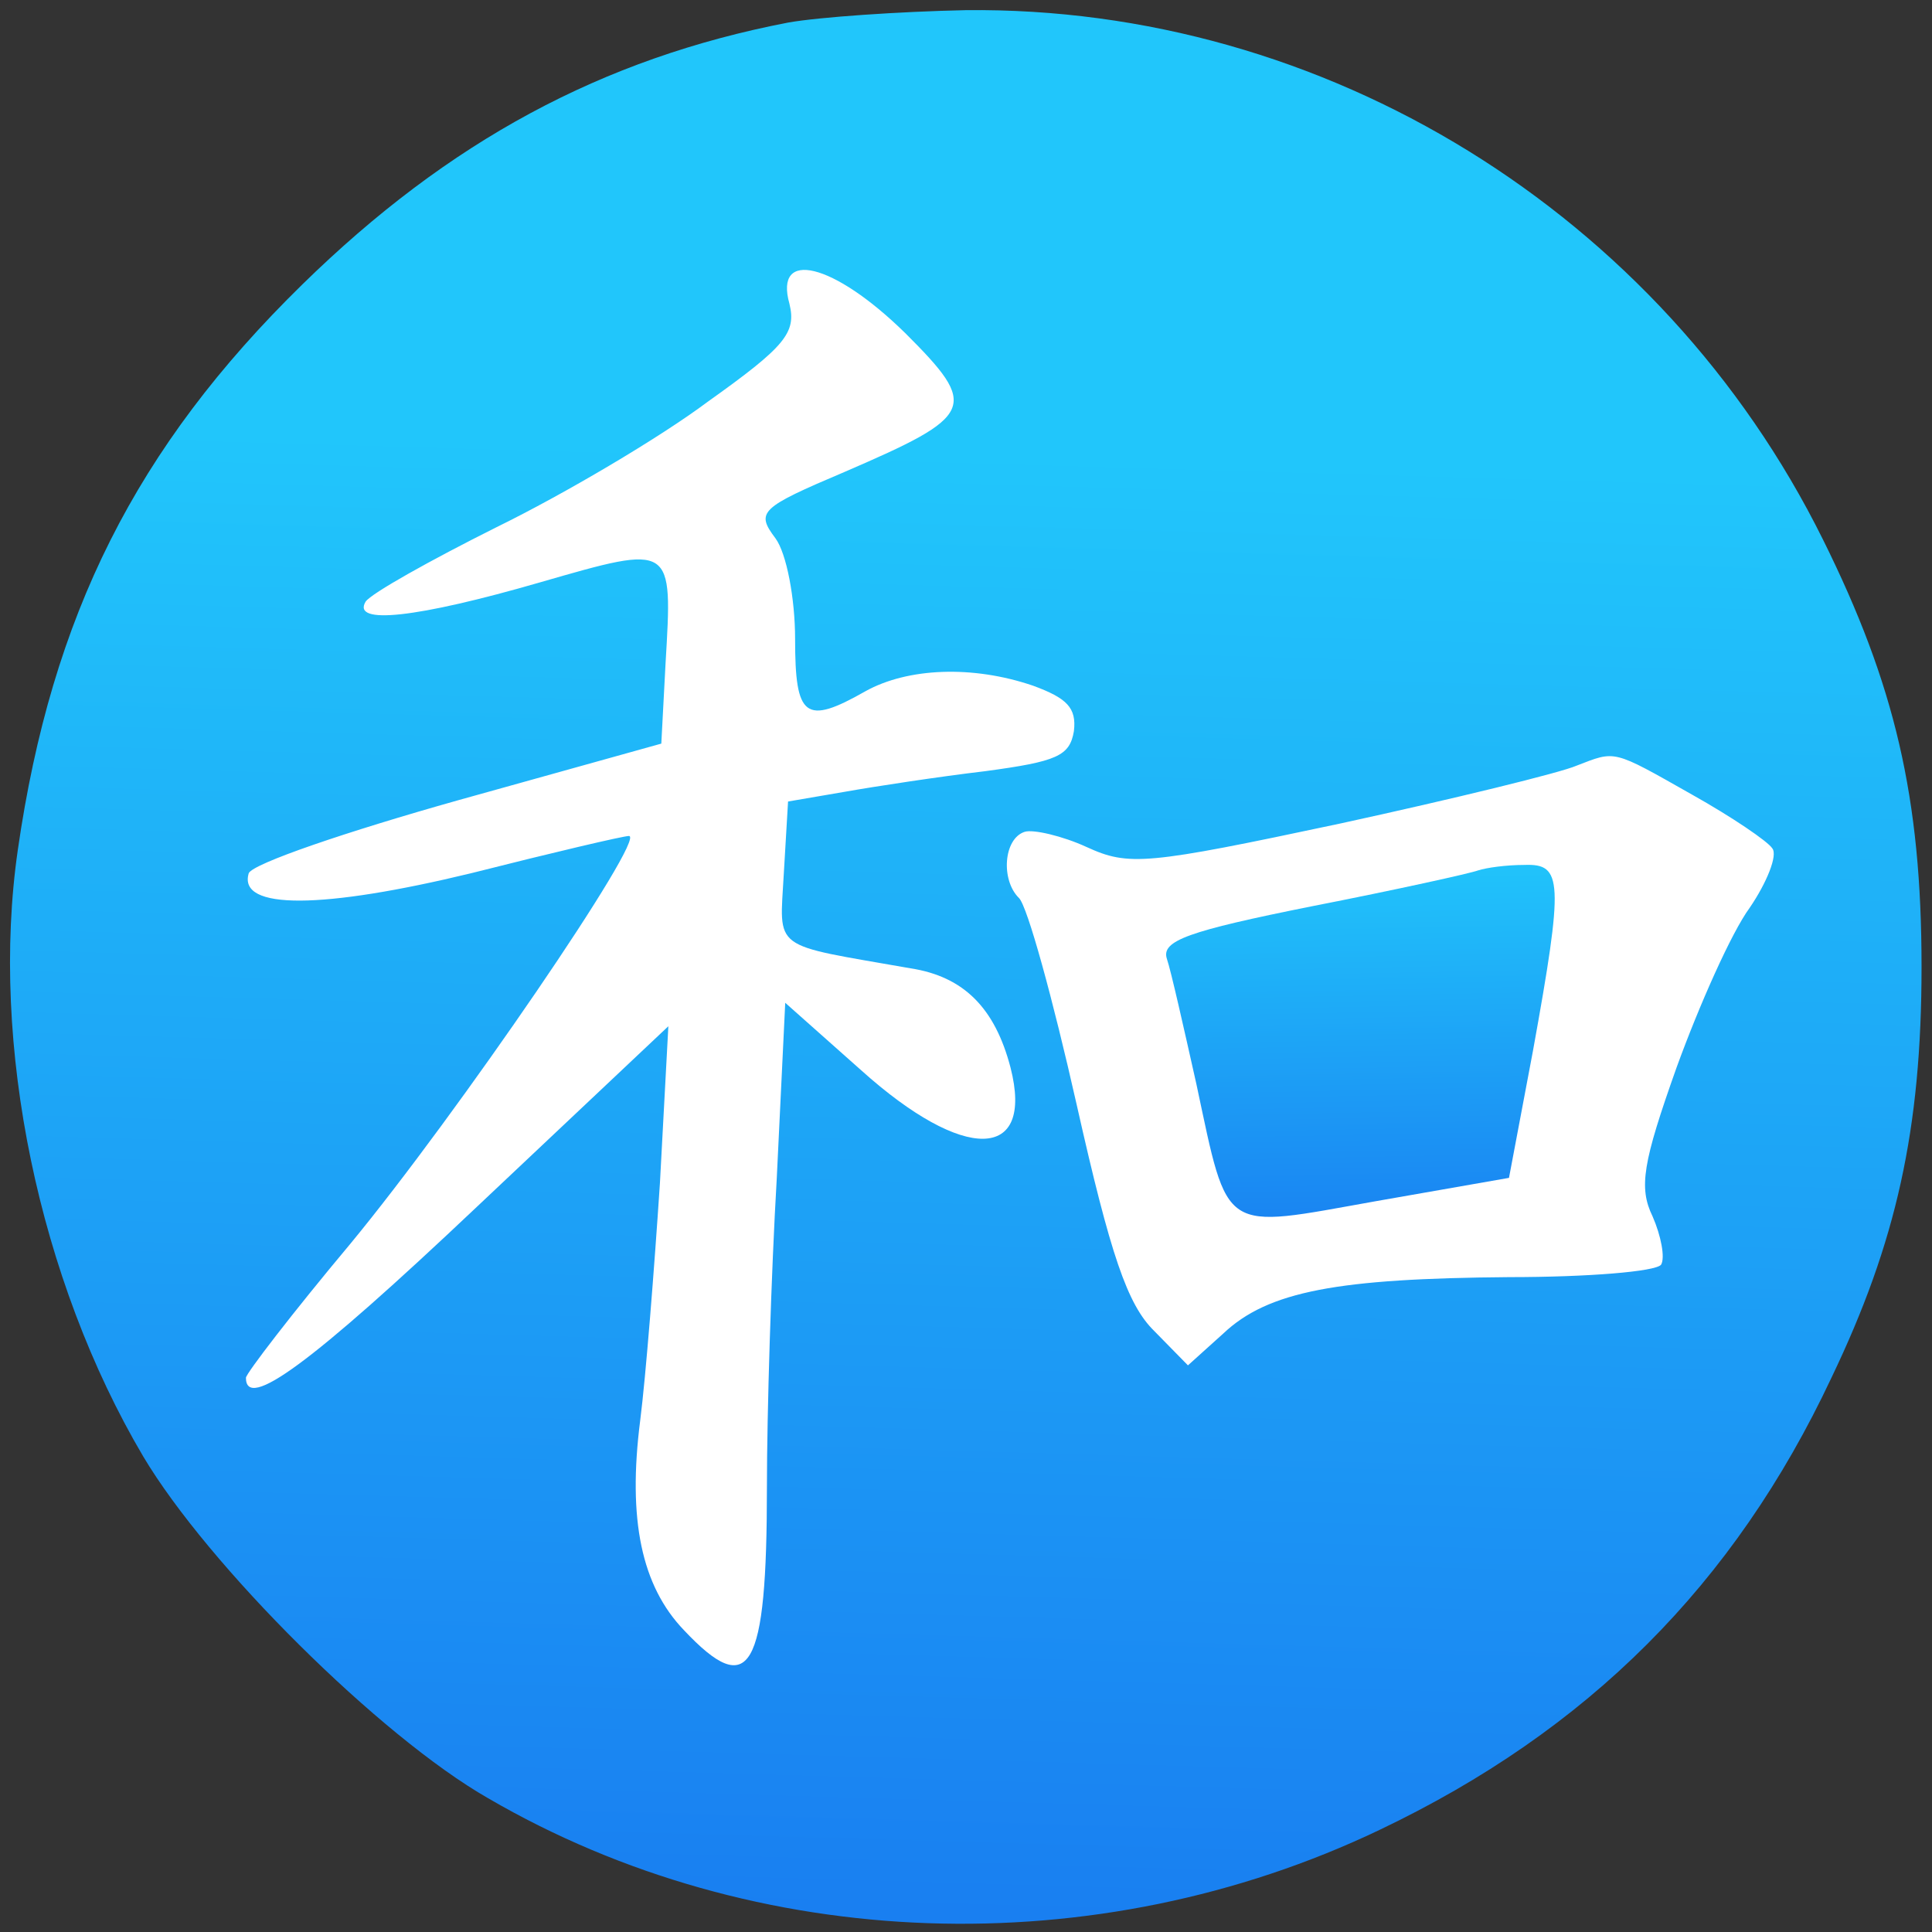 <?xml version="1.0" encoding="UTF-8" standalone="no"?>
<svg
   xmlns:dc="http://purl.org/dc/elements/1.1/"
   xmlns:cc="http://creativecommons.org/ns#"
   xmlns:rdf="http://www.w3.org/1999/02/22-rdf-syntax-ns#"
   xmlns:svg="http://www.w3.org/2000/svg"
   xmlns="http://www.w3.org/2000/svg"
   xmlns:xlink="http://www.w3.org/1999/xlink"
   width="48"
   height="48"
   viewBox="0 0 48 48"
   version="1.1"
   id="svg102">
  <rect x="0" y="0" width="48" height="48" fill="#333333" stroke="none"/>
  <defs
     id="defs54">
    <linearGradient
       id="a"
       y1="525.26"
       x1="395.91"
       y2="513.95"
       x2="425.21"
       gradientUnits="userSpaceOnUse"
       gradientTransform="translate(-419,-506.711)">
      <stop
         stop-color="#da4453"
         id="stop2" />
      <stop
         offset="1"
         stop-color="#ff7336"
         id="stop4" />
    </linearGradient>
    <linearGradient
       id="b"
       y1="44.09"
       x1="26.362"
       y2="33.75"
       x2="44"
       gradientUnits="userSpaceOnUse">
      <stop
         stop-color="#c0392b"
         id="stop7" />
      <stop
         offset="1"
         stop-color="#c0392b"
         stop-opacity="0"
         id="stop9" />
    </linearGradient>
    <linearGradient
       id="c"
       y1="519.85"
       x1="388.57"
       y2="528.52"
       x2="398.82"
       gradientUnits="userSpaceOnUse">
      <stop
         stop-color="#4d4d4d"
         id="stop12" />
      <stop
         offset="1"
         stop-color="#31363b"
         id="stop14" />
    </linearGradient>
    <linearGradient
       id="d"
       y1="509.8"
       x1="394.57"
       y2="537.95"
       x2="422.73"
       gradientUnits="userSpaceOnUse">
      <stop
         stop-color="#e5e7e8"
         id="stop17" />
      <stop
         offset="1"
         stop-color="#dcdee0"
         id="stop19" />
    </linearGradient>
    <linearGradient
       id="e"
       x1="389.57"
       x2="427.57"
       gradientUnits="userSpaceOnUse"
       gradientTransform="matrix(0.707,0.707,-0.707,0.707,105.48,-635.29)">
      <stop
         stop-color="#fcfcfc"
         id="stop22" />
      <stop
         offset="1"
         stop-color="#eff0f1"
         id="stop24" />
    </linearGradient>
    <linearGradient
       xlink:href="#d"
       id="f"
       y1="133.33"
       x1="771.7"
       y2="160.66"
       gradientUnits="userSpaceOnUse"
       x2="799.04"
       gradientTransform="translate(-444.76,-516.387)" />
    <linearGradient
       id="g"
       y1="551.8"
       y2="528.8"
       gradientUnits="userSpaceOnUse"
       x2="0"
       gradientTransform="matrix(0.497,0,0,0.769,-191.257,-404.027)">
      <stop
         stop-color="#c6cdd1"
         id="stop28" />
      <stop
         offset="1"
         stop-color="#e0e5e7"
         id="stop30" />
    </linearGradient>
    <linearGradient
       id="h"
       y1="557.8"
       y2="505.8"
       gradientUnits="userSpaceOnUse"
       x2="0"
       gradientTransform="matrix(0.611,0,0,0.769,-238.907,-386.337)">
      <stop
         stop-color="#42a603"
         id="stop33" />
      <stop
         offset="1"
         stop-color="#78da06"
         id="stop35" />
    </linearGradient>
    <linearGradient
       id="i"
       x1="398.57"
       x2="400.57"
       gradientUnits="userSpaceOnUse"
       gradientTransform="matrix(1.562 0 0 1.538-227.95-292.82)">
      <stop
         stop-color="#faae2a"
         id="stop38" />
      <stop
         offset="1"
         stop-color="#ffc35a"
         id="stop40" />
    </linearGradient>
    <linearGradient
       xlink:href="#i"
       id="j"
       x1="398.57"
       gradientUnits="userSpaceOnUse"
       x2="400.57"
       gradientTransform="matrix(1.562,0,0,1.538,-604.397,-793.877)" />
    <linearGradient
       id="k"
       y1="539.88"
       x1="410.5"
       y2="529.73"
       x2="390.65"
       gradientUnits="userSpaceOnUse"
       gradientTransform="matrix(1.158,0,0,1.438,-439.425,-734.175)">
      <stop
         stop-color="#bcfd93"
         id="stop44" />
      <stop
         offset="1"
         stop-color="#fafff5"
         id="stop46" />
    </linearGradient>
    <linearGradient
       id="l"
       y1="34.612"
       x1="14.187"
       y2="54.612"
       x2="34.19"
       gradientUnits="userSpaceOnUse"
       gradientTransform="matrix(1,0,0,1.044,8,-1.176)">
      <stop
         stop-color="#383e51"
         id="stop49" />
      <stop
         offset="1"
         stop-color="#655c6f"
         stop-opacity="0"
         id="stop51" />
    </linearGradient>
    <linearGradient
       id="h-7"
       y1="557.8"
       y2="505.8"
       gradientUnits="userSpaceOnUse"
       x2="0"
       gradientTransform="matrix(0.611,0,0,0.769,-238.907,-386.337)">
      <stop
         stop-color="#42a603"
         id="stop33-5" />
      <stop
         offset="1"
         stop-color="#78da06"
         id="stop35-3" />
    </linearGradient>
    <linearGradient
       id="g-5"
       y1="551.8"
       y2="528.8"
       gradientUnits="userSpaceOnUse"
       x2="0"
       gradientTransform="matrix(0.497,0,0,0.769,-191.257,-404.027)">
      <stop
         stop-color="#c6cdd1"
         id="stop28-6" />
      <stop
         offset="1"
         stop-color="#e0e5e7"
         id="stop30-2" />
    </linearGradient>
    <linearGradient
       id="i-9"
       x1="398.57"
       x2="400.57"
       gradientUnits="userSpaceOnUse"
       gradientTransform="matrix(1.562,0,0,1.538,-227.95,-292.82)">
      <stop
         stop-color="#faae2a"
         id="stop38-1" />
      <stop
         offset="1"
         stop-color="#ffc35a"
         id="stop40-2" />
    </linearGradient>
    <linearGradient
       xlink:href="#i-9"
       id="j-7"
       x1="398.57"
       gradientUnits="userSpaceOnUse"
       x2="400.57"
       gradientTransform="matrix(1.562,0,0,1.538,-604.397,-793.877)" />
    <linearGradient
       id="linearGradient1040"
       x1="398.57"
       x2="400.57"
       gradientUnits="userSpaceOnUse"
       gradientTransform="matrix(1.562,0,0,1.538,-227.95,-292.82)">
      <stop
         stop-color="#faae2a"
         id="stop1036" />
      <stop
         offset="1"
         stop-color="#ffc35a"
         id="stop1038" />
    </linearGradient>
    <linearGradient
       id="c-0"
       y1="519.85"
       x1="388.57"
       y2="528.52"
       x2="398.82"
       gradientUnits="userSpaceOnUse">
      <stop
         stop-color="#4d4d4d"
         id="stop12-9" />
      <stop
         offset="1"
         stop-color="#31363b"
         id="stop14-3" />
    </linearGradient>
    <linearGradient
       id="h-7-6"
       y1="557.8"
       y2="505.8"
       gradientUnits="userSpaceOnUse"
       x2="0"
       gradientTransform="matrix(0.611,0,0,0.803,-229.65,-403.222)">
      <stop
         stop-color="#42a603"
         id="stop33-5-1" />
      <stop
         offset="1"
         stop-color="#78da06"
         id="stop35-3-8" />
    </linearGradient>
    <linearGradient
       id="g-5-7"
       y1="551.8"
       y2="528.8"
       gradientUnits="userSpaceOnUse"
       x2="0"
       gradientTransform="matrix(0.497,0,0,0.803,-182,-421.692)">
      <stop
         stop-color="#c6cdd1"
         id="stop28-6-9" />
      <stop
         offset="1"
         stop-color="#e0e5e7"
         id="stop30-2-2" />
    </linearGradient>
    <linearGradient
       id="i-9-0"
       x1="398.57"
       x2="400.57"
       gradientUnits="userSpaceOnUse"
       gradientTransform="matrix(1.562,0,0,1.538,-227.95,-292.82)">
      <stop
         stop-color="#faae2a"
         id="stop38-1-2" />
      <stop
         offset="1"
         stop-color="#ffc35a"
         id="stop40-2-3" />
    </linearGradient>
    <linearGradient
       xlink:href="#i-9-0"
       id="j-7-7"
       x1="398.57"
       gradientUnits="userSpaceOnUse"
       x2="400.57"
       gradientTransform="matrix(1.562,0,0,1.606,-595.14,-828.718)" />
    <linearGradient
       id="linearGradient1181"
       x1="398.57"
       x2="400.57"
       gradientUnits="userSpaceOnUse"
       gradientTransform="matrix(1.562,0,0,1.538,-227.95,-292.82)">
      <stop
         stop-color="#faae2a"
         id="stop1177" />
      <stop
         offset="1"
         stop-color="#ffc35a"
         id="stop1179" />
    </linearGradient>
    <linearGradient
       id="c-0-5"
       y1="519.85"
       x1="388.57"
       y2="528.52"
       x2="398.82"
       gradientUnits="userSpaceOnUse">
      <stop
         stop-color="#4d4d4d"
         id="stop12-9-9" />
      <stop
         offset="1"
         stop-color="#31363b"
         id="stop14-3-2" />
    </linearGradient>
    <linearGradient
       gradientUnits="userSpaceOnUse"
       y2="56.212"
       x2="100.78"
       y1="162.144"
       x1="97.651"
       id="linearGradient892-3"
       xlink:href="#0"
       gradientTransform="matrix(1.395,0,0,1.395,-40.989,-29.972)" />
    <linearGradient
       id="0"
       gradientUnits="userSpaceOnUse"
       x1="400.51"
       y1="546.07"
       x2="400.7"
       y2="517.77">
      <stop
         stop-color="#197ff1"
         id="stop828" />
      <stop
         offset="1"
         stop-color="#21c6fb"
         id="stop830" />
    </linearGradient>
    <linearGradient
       xlink:href="#0"
       id="linearGradient855-2"
       x1="130.825"
       y1="113.943"
       x2="130.249"
       y2="85.287"
       gradientUnits="userSpaceOnUse"
       gradientTransform="matrix(1.395,0,0,1.395,-40.989,-29.972)" />
  </defs>
  <g
     id="layer2"
     style="display:inline" />
  <g
     id="layer1"
     style="display:inline" />
  <g
     transform="matrix(1.049,0,0,1.049,-1.646,-1.184)"
     id="g910">
    <g
       id="g861"
       transform="matrix(0.239,0,0,0.234,0.516,0.514)">
      <ellipse
         ry="90.02"
         rx="88.527"
         cy="99.958"
         cx="100.244"
         id="path829"
         style="fill:#ffffff;fill-opacity:1;stroke:none;stroke-width:0.498;stroke-miterlimit:4;stroke-dasharray:none;stroke-opacity:1" />
      <g
         id="g841">
        <path
           d="M 82.5,4.912 C 64.081,8.54 48.872,16.912 34.36,31.424 17.895,47.889 9.523,64.913 6.174,88.634 c -2.791,19.675 2.093,43.535 12.419,61.396 6.419,11.023 23.442,28.326 34.186,34.605 26.512,15.768 60.28,16.884 88.326,3.209 20.651,-10.047 35.163,-24.837 44.791,-45.768 6.419,-13.675 8.93,-25.116 8.93,-41.582 0,-17.163 -2.651,-28.605 -9.768,-43.256 C 169.012,24.168 135.663,3.238 100.082,3.656 93.523,3.796 85.57,4.354 82.5,4.912 Z m 11.581,31.396 c 7.395,7.535 6.977,8.372 -6,14.093 -8.372,3.628 -8.791,4.047 -6.837,6.698 1.116,1.535 1.954,6.14 1.954,10.186 0,7.954 0.977,8.791 6.977,5.302 4.186,-2.372 10.605,-2.651 16.605,-0.558 3.349,1.256 4.326,2.233 4.047,4.605 -0.419,2.512 -1.674,3.07 -8.791,4.047 -4.605,0.558 -10.884,1.535 -13.954,2.093 l -5.581,0.977 -0.419,7.256 c -0.419,7.954 -1.395,7.116 12.558,9.628 5.302,0.837 8.372,4.047 9.907,10.047 2.372,9.488 -4.605,9.628 -14.791,0.279 l -7.535,-6.837 -0.837,17.721 c -0.558,9.768 -0.977,23.861 -0.977,31.256 0,18.698 -1.674,21.628 -8.233,14.512 -4.186,-4.465 -5.581,-11.163 -4.326,-21.209 0.558,-4.465 1.395,-15.349 1.954,-24 l 0.837,-15.907 -18.977,18.279 c -16.605,16.047 -22.884,20.651 -22.884,17.302 0,-0.419 4.605,-6.558 10.326,-13.535 10.605,-13.116 29.442,-41.303 27.628,-41.303 -0.558,0 -7.535,1.674 -15.628,3.767 -14.651,3.628 -23.163,3.767 -22.047,0 0.419,-0.977 9.628,-4.186 20.791,-7.395 l 20.093,-5.721 0.419,-8.093 c 0.698,-12.14 0.837,-12.14 -12.419,-8.233 -12.279,3.628 -18.698,4.326 -17.302,1.954 0.558,-0.837 6.419,-4.186 12.977,-7.535 6.698,-3.349 16.186,-9.07 20.93,-12.698 7.674,-5.581 8.791,-6.977 8.093,-9.907 -1.535,-5.581 4.326,-4.186 11.442,2.93 z m 78.001,46.745 c 3.907,2.233 7.535,4.744 7.954,5.442 0.558,0.698 -0.558,3.488 -2.233,6 -1.814,2.512 -5.023,9.907 -7.256,16.186 -3.349,9.628 -3.767,12.14 -2.372,15.07 0.837,1.954 1.256,4.186 0.837,4.884 -0.558,0.698 -7.256,1.256 -15.07,1.256 -16.884,0.14 -23.861,1.395 -28.326,5.721 l -3.488,3.209 -3.349,-3.488 c -2.651,-2.651 -4.326,-7.674 -7.674,-22.884 -2.372,-10.744 -4.884,-20.093 -5.721,-20.93 -1.814,-1.814 -1.535,-6 0.558,-6.698 0.837,-0.279 3.767,0.419 6.14,1.535 4.186,1.954 5.861,1.814 25.116,-2.372 11.302,-2.512 21.907,-5.163 23.442,-5.861 3.907,-1.535 3.488,-1.674 11.442,2.93 z"
           id="path4"
           style="fill:url(#linearGradient892-3);fill-opacity:1;fill-rule:nonzero;stroke:none;stroke-width:0.14" />
      </g>
      <path
         style="fill:url(#linearGradient855-2);fill-opacity:1;stroke:none;stroke-width:0.14"
         id="path6"
         d="m 150.873,90.727 c -0.698,0.279 -8.093,1.954 -16.465,3.628 -12.279,2.512 -14.93,3.488 -14.372,5.302 0.419,1.256 1.674,6.977 2.93,12.698 3.209,15.349 2.372,14.651 17.721,11.861 l 13.256,-2.372 2.372,-12.837 c 3.07,-17.302 2.93,-18.977 -0.837,-18.837 -1.814,0 -3.767,0.279 -4.605,0.558 z" />
    </g>
  </g>
</svg>
